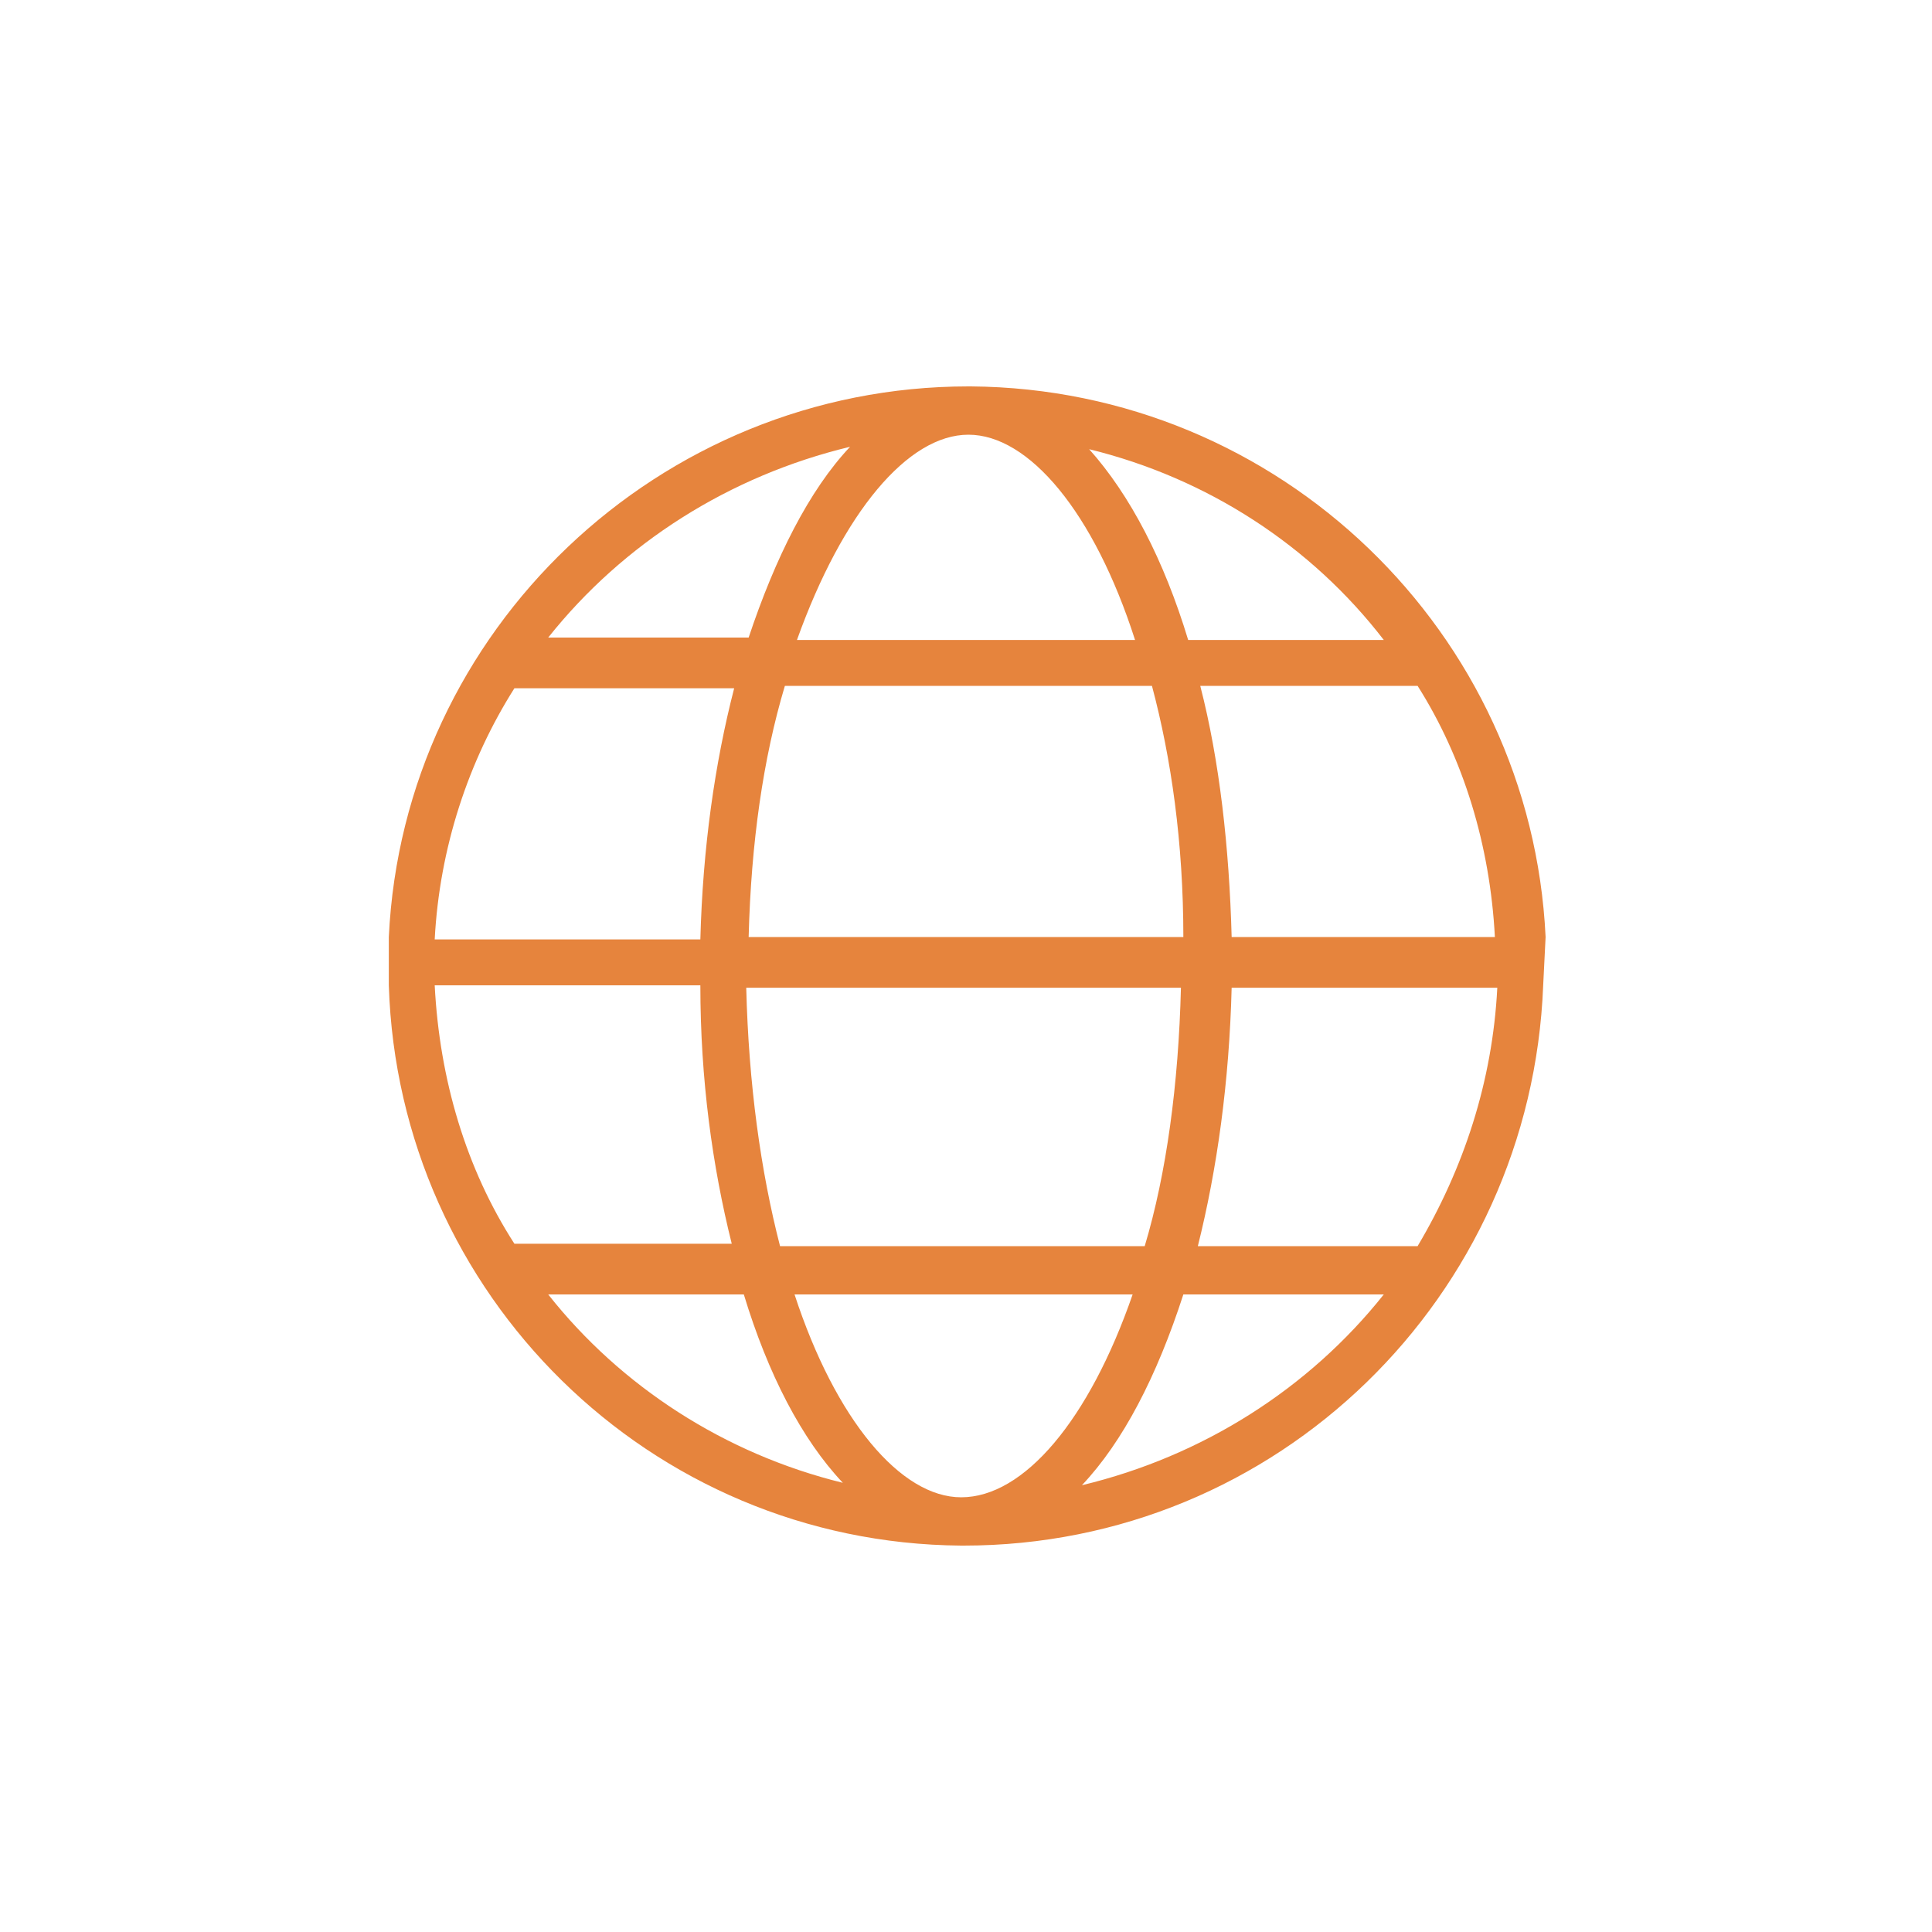 <svg xmlns="http://www.w3.org/2000/svg" viewBox="0 0 80 80"><path fill="#E6843D" d="M64 38.8C63.4 26.2 53 16.1 40.2 16h-.1c-12.8 0-23.4 10.1-24 22.8v2c.4 12.8 10.8 23.1 23.7 23.2h.1c13 0 23.5-10.3 24-23.2l.1-2zm-13 0c-.1-3.7-.5-7.3-1.3-10.4h9c1.9 3 3 6.6 3.2 10.4H51zM39.8 62c-2.5 0-5.2-3.2-6.9-8.4h14c-1.8 5.2-4.5 8.4-7.1 8.4zm-7.5-10.4c-.8-3.1-1.3-6.7-1.4-10.7h18c-.1 4-.6 7.7-1.5 10.7H32.3zM31 38.8c.1-3.9.6-7.4 1.5-10.4h15.2c.8 3 1.3 6.5 1.3 10.4H31zm26.3-12.3h-8.1c-1-3.3-2.4-6-4.1-7.9 4.9 1.2 9.2 4 12.2 7.9zM40.1 18c2.5 0 5.2 3.2 6.9 8.5H33c1.9-5.3 4.6-8.5 7.1-8.5zm-4.9.5c-1.7 1.8-3.1 4.6-4.2 7.9h-8.3c3.1-3.9 7.5-6.7 12.5-7.9zm-13.9 10h9.1c-.8 3.1-1.3 6.6-1.4 10.4H18c.2-3.8 1.4-7.4 3.3-10.4zM29 40.8c0 3.9.5 7.5 1.3 10.7h-9c-2-3.1-3.1-6.8-3.3-10.7h11zm-6.3 12.8h8.1c1 3.3 2.4 6 4.1 7.8-4.9-1.2-9.2-4-12.2-7.8zm22.1 7.9c1.7-1.8 3.1-4.5 4.2-7.9h8.3c-3.1 3.9-7.5 6.7-12.5 7.9zm13.9-9.9h-9.1c.8-3.2 1.3-6.8 1.4-10.7h11c-.2 3.9-1.4 7.5-3.3 10.7z"/></svg>